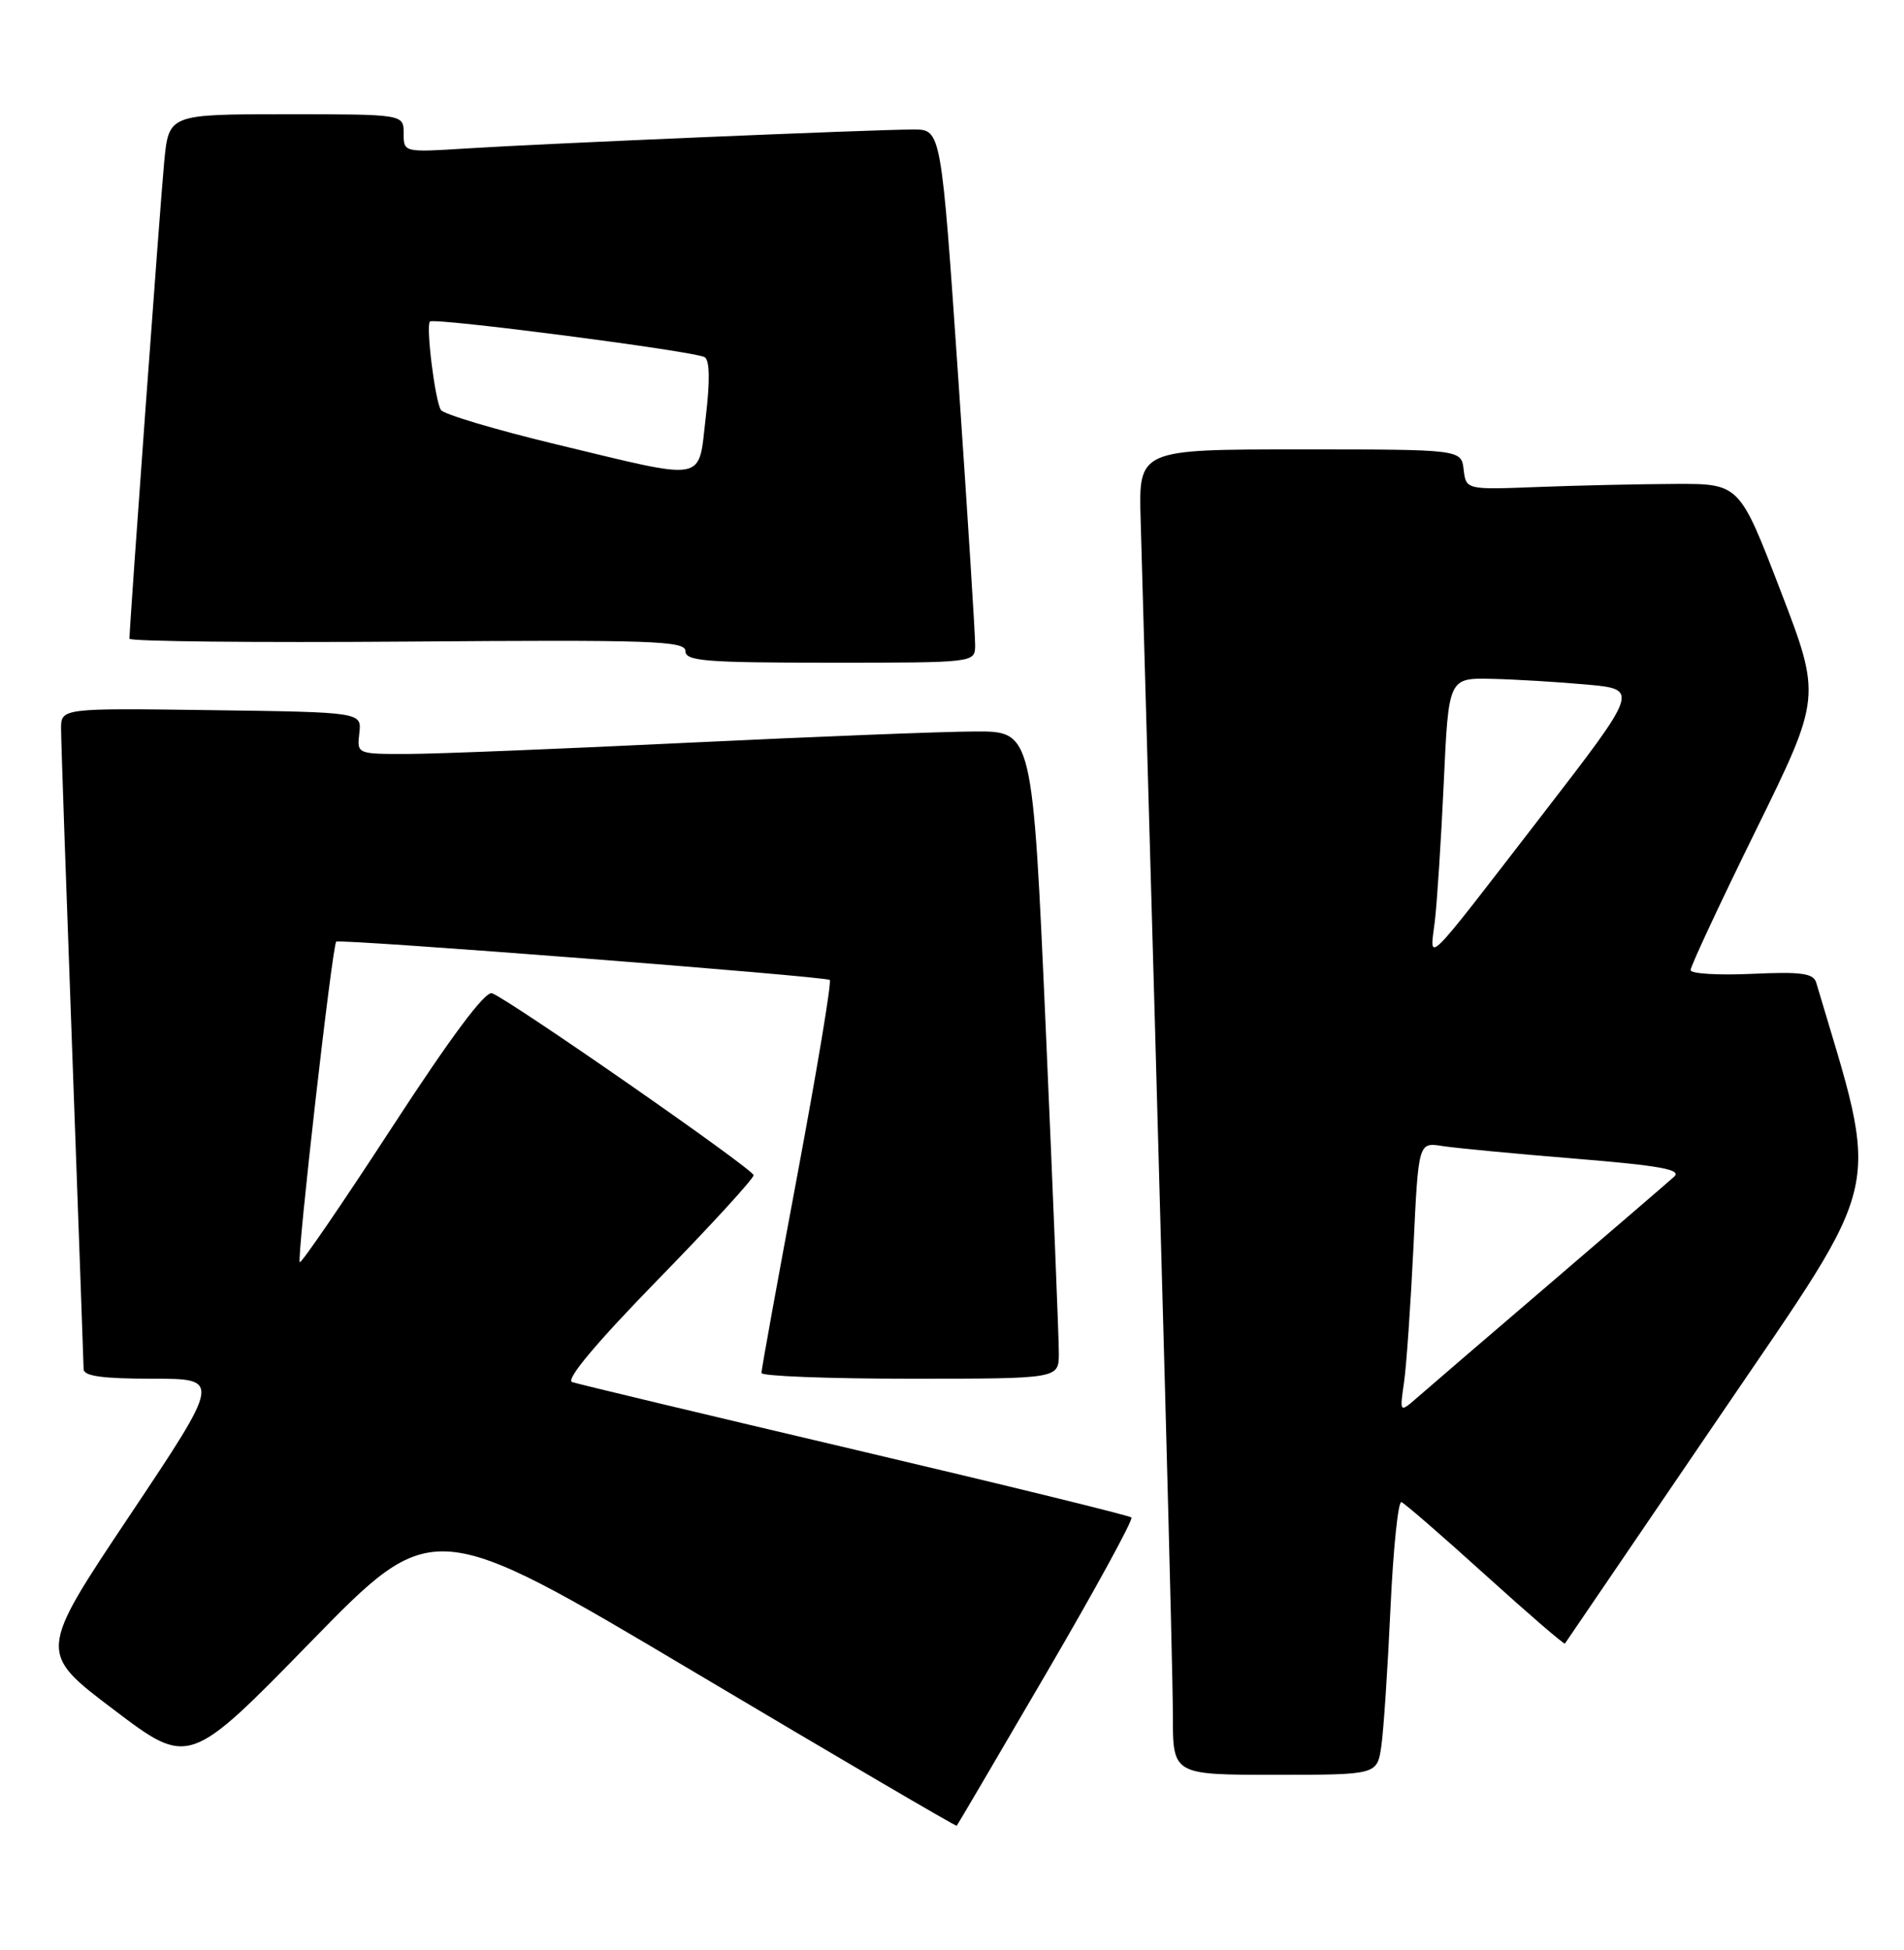 <?xml version="1.0" encoding="UTF-8" standalone="no"?>
<!DOCTYPE svg PUBLIC "-//W3C//DTD SVG 1.1//EN" "http://www.w3.org/Graphics/SVG/1.1/DTD/svg11.dtd" >
<svg xmlns="http://www.w3.org/2000/svg" xmlns:xlink="http://www.w3.org/1999/xlink" version="1.1" viewBox="0 0 250 256">
 <g >
 <path fill="currentColor"
d=" M 137.42 219.60 C 143.81 208.66 148.82 199.49 148.56 199.22 C 148.29 198.96 131.97 194.96 112.29 190.33 C 92.61 185.70 75.88 181.70 75.12 181.44 C 74.24 181.13 78.26 176.33 86.37 168.01 C 93.32 160.89 98.98 154.71 98.95 154.28 C 98.90 153.48 67.06 131.34 64.61 130.40 C 63.72 130.06 59.26 136.04 51.49 147.97 C 45.02 157.91 39.56 165.89 39.36 165.70 C 38.94 165.28 43.64 123.98 44.15 123.62 C 44.70 123.23 108.45 128.18 108.95 128.65 C 109.21 128.89 107.28 140.42 104.69 154.29 C 102.09 168.15 99.97 179.84 99.98 180.25 C 99.99 180.66 108.78 181.00 119.50 181.00 C 139.00 181.00 139.00 181.00 139.03 177.75 C 139.04 175.96 138.27 156.84 137.32 135.25 C 135.58 96.00 135.58 96.00 128.04 96.03 C 123.89 96.04 107.00 96.71 90.50 97.50 C 74.00 98.30 57.43 98.97 53.68 98.98 C 46.86 99.00 46.86 99.00 47.18 96.25 C 47.50 93.50 47.50 93.50 27.75 93.23 C 8.00 92.96 8.00 92.96 8.02 95.73 C 8.02 97.25 8.69 116.50 9.50 138.50 C 10.30 160.50 10.97 179.06 10.98 179.75 C 10.99 180.66 13.48 181.00 20.01 181.00 C 29.03 181.00 29.03 181.00 17.02 198.97 C 5.01 216.94 5.01 216.94 14.91 224.43 C 24.81 231.93 24.81 231.93 40.83 215.52 C 56.85 199.11 56.85 199.11 91.15 219.50 C 110.01 230.71 125.52 239.80 125.62 239.69 C 125.72 239.59 131.03 230.55 137.42 219.60 Z  M 181.37 229.25 C 181.67 227.19 182.21 219.07 182.57 211.20 C 182.93 203.34 183.58 197.04 184.01 197.20 C 184.45 197.37 189.41 201.67 195.04 206.77 C 200.68 211.87 205.37 215.92 205.48 215.77 C 205.59 215.62 214.77 202.14 225.88 185.81 C 247.76 153.64 246.92 157.43 238.47 128.99 C 238.10 127.77 236.50 127.55 230.01 127.85 C 225.60 128.05 221.99 127.83 221.98 127.36 C 221.96 126.89 225.82 118.62 230.55 109.00 C 239.15 91.50 239.15 91.50 233.77 77.50 C 228.39 63.50 228.39 63.50 219.94 63.53 C 215.30 63.55 207.22 63.73 202.00 63.93 C 192.50 64.30 192.50 64.30 192.18 61.65 C 191.87 59.00 191.87 59.00 170.68 59.00 C 149.50 59.00 149.50 59.00 149.77 68.25 C 152.65 169.08 154.00 218.96 154.00 225.25 C 154.00 233.00 154.00 233.00 167.41 233.00 C 180.82 233.00 180.82 233.00 181.37 229.25 Z  M 128.04 84.75 C 128.06 83.51 127.06 67.76 125.83 49.75 C 123.58 17.00 123.58 17.00 119.94 17.00 C 114.90 17.00 71.31 18.85 61.25 19.49 C 53.00 20.01 53.00 20.01 53.00 17.51 C 53.00 15.00 53.00 15.00 37.58 15.00 C 22.16 15.00 22.16 15.00 21.56 21.25 C 21.04 26.69 17.00 82.09 17.00 83.85 C 17.00 84.21 33.42 84.38 53.50 84.23 C 85.66 83.98 90.00 84.13 90.00 85.48 C 90.00 86.79 92.64 87.00 109.00 87.00 C 128.00 87.00 128.00 87.00 128.04 84.75 Z  M 184.35 181.50 C 184.67 179.30 185.22 171.30 185.59 163.73 C 186.24 149.96 186.24 149.96 189.37 150.45 C 191.09 150.72 198.94 151.47 206.82 152.11 C 218.04 153.03 220.85 153.55 219.82 154.48 C 219.09 155.14 211.75 161.45 203.50 168.52 C 195.25 175.58 187.44 182.29 186.14 183.43 C 183.77 185.50 183.77 185.50 184.35 181.50 Z  M 188.39 121.00 C 188.69 118.53 189.22 110.31 189.57 102.75 C 190.20 89.00 190.20 89.00 195.85 89.12 C 198.96 89.19 204.58 89.53 208.35 89.87 C 215.21 90.50 215.21 90.50 202.48 107.00 C 186.67 127.48 187.72 126.44 188.39 121.00 Z  M 73.01 58.33 C 65.04 56.41 58.24 54.38 57.89 53.82 C 57.11 52.56 55.90 42.77 56.45 42.21 C 56.99 41.67 91.22 46.11 92.52 46.89 C 93.19 47.29 93.24 49.98 92.67 54.75 C 91.64 63.43 93.13 63.16 73.01 58.33 Z "/>
</g>
</svg>